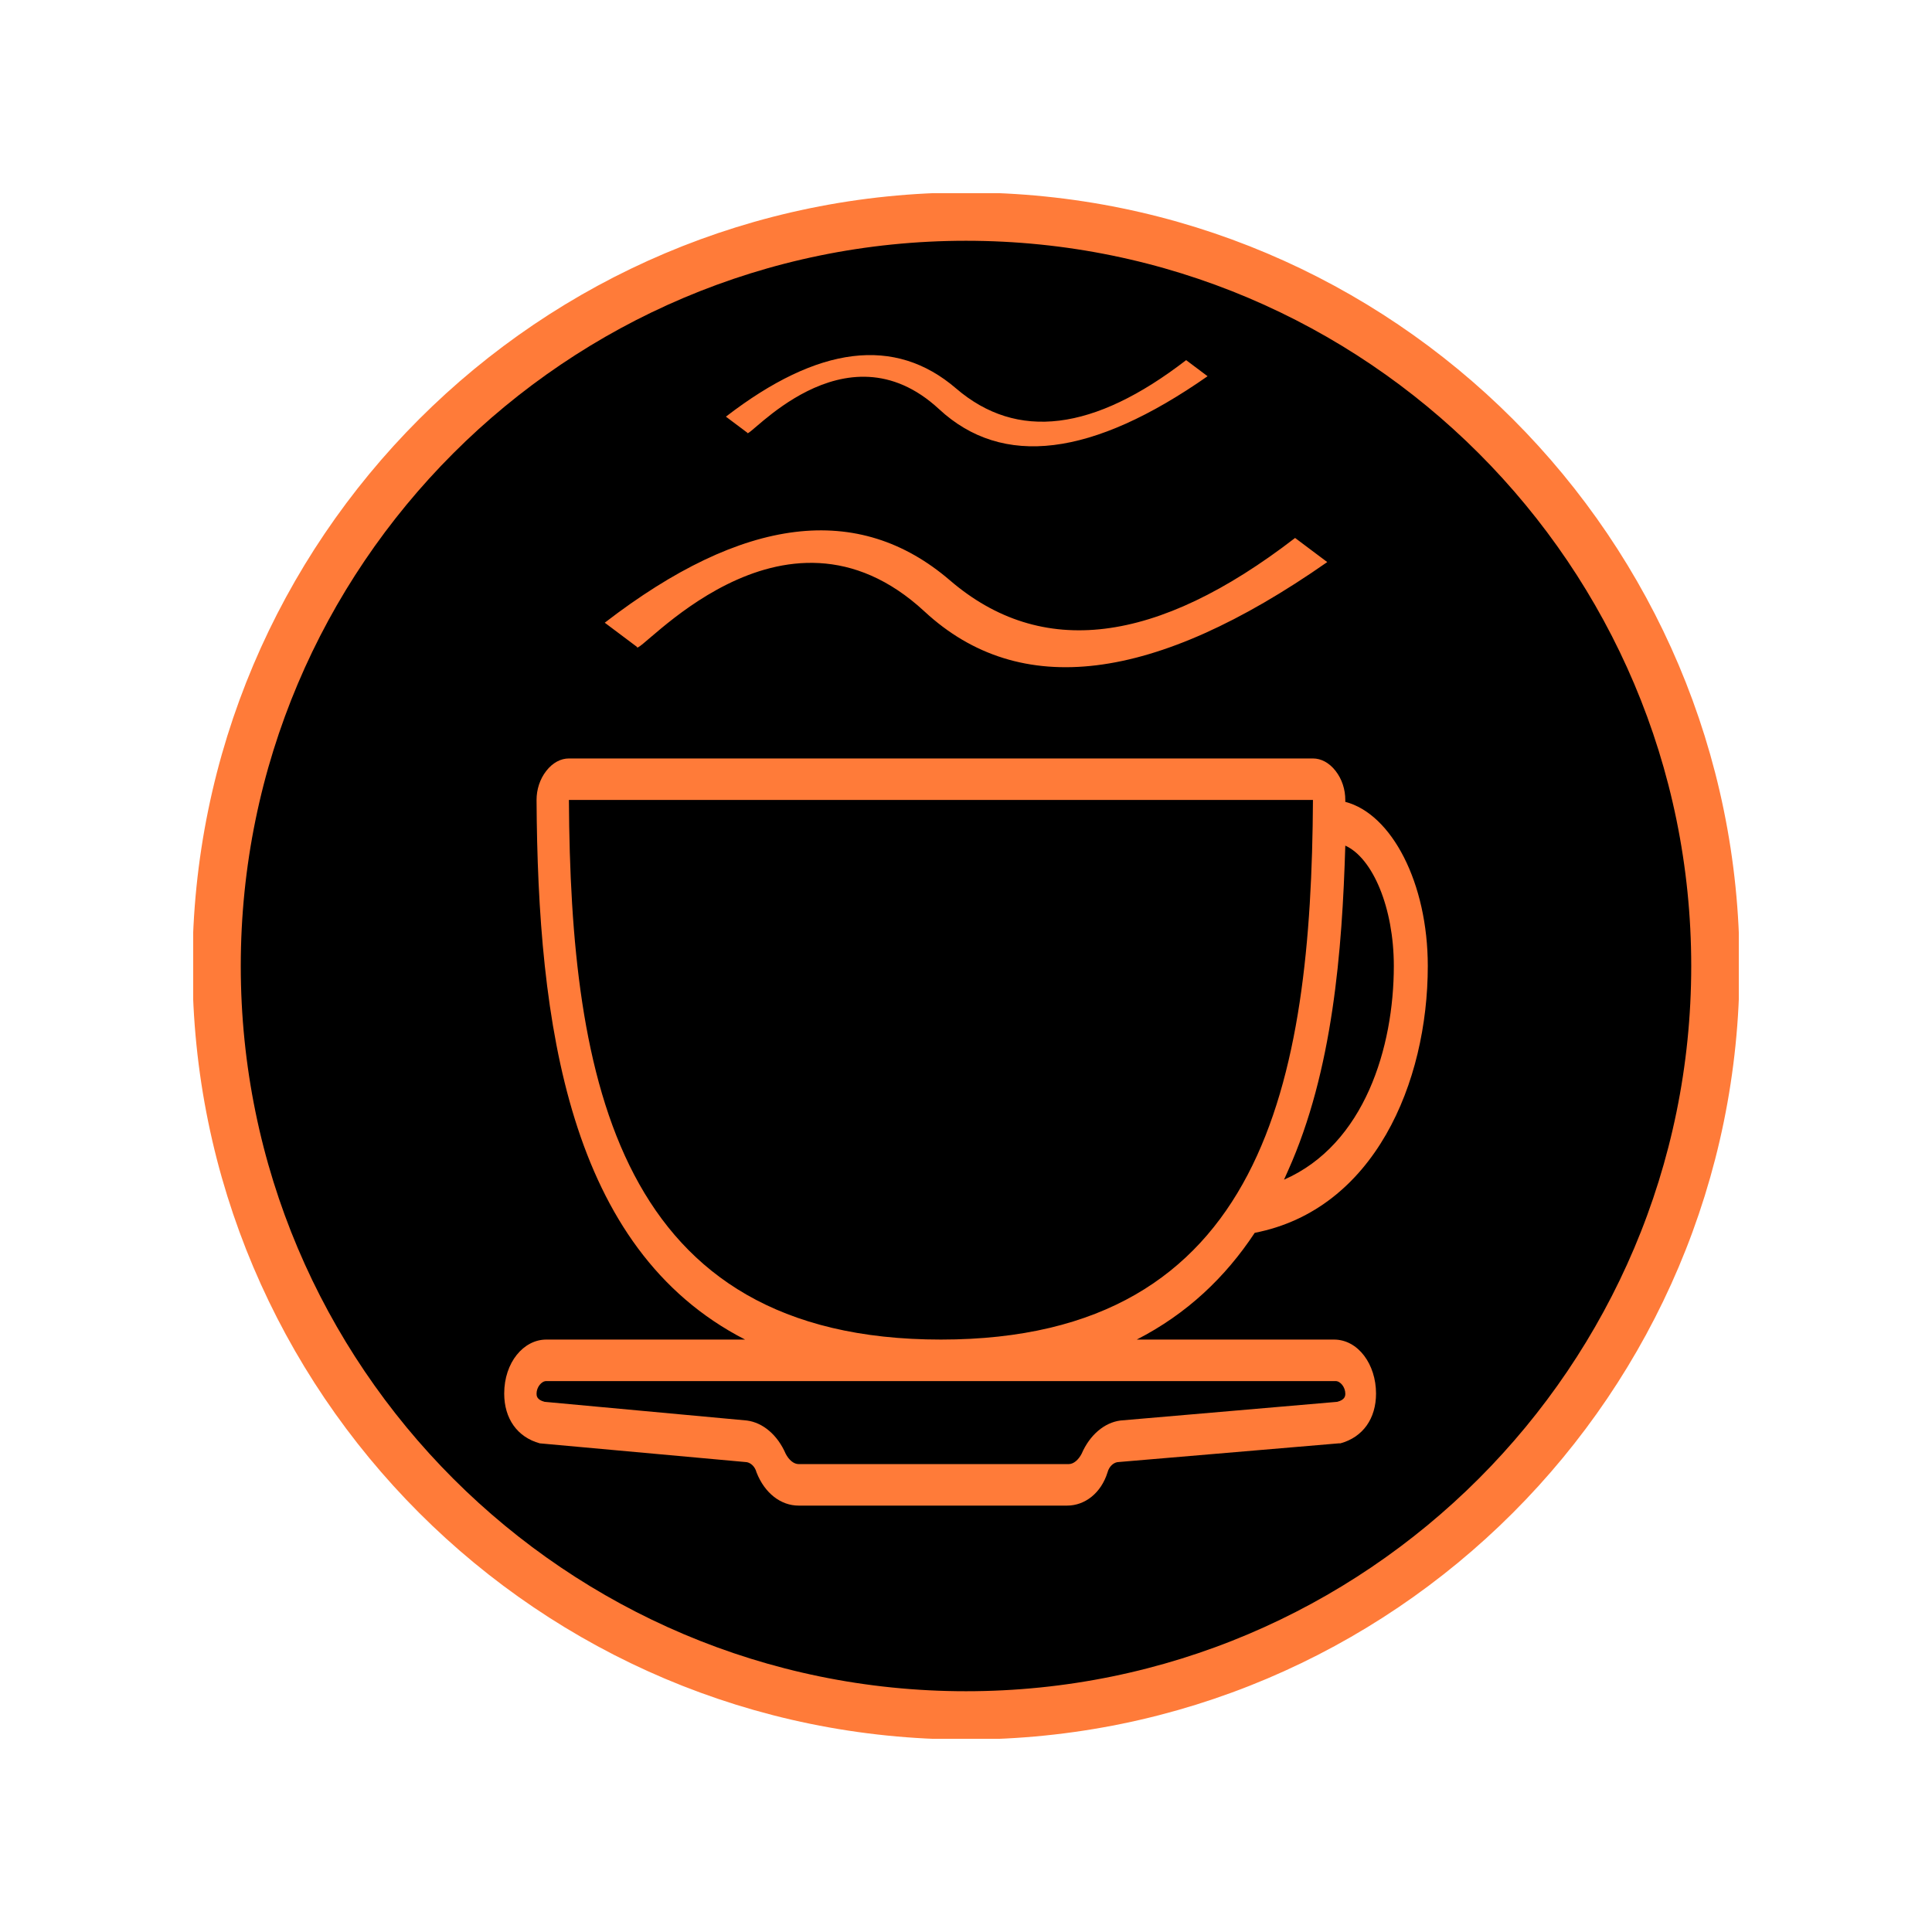 <?xml version="1.0" encoding="UTF-8" standalone="no"?><!-- Generator: Gravit.io --><svg xmlns="http://www.w3.org/2000/svg" xmlns:xlink="http://www.w3.org/1999/xlink" style="isolation:isolate" viewBox="0 0 512 512" width="512pt" height="512pt"><defs><clipPath id="_clipPath_eJG7vGXXIA4cz94T8cz2qDSBYLKjUthf"><rect x="0" y="0" width="512" height="512"/></clipPath></defs><g clip-path="url(#_clipPath_eJG7vGXXIA4cz94T8cz2qDSBYLKjUthf)"><clipPath id="_clipPath_5vAuUdbD5zM9RcsnueHweA16FnPFpRnG"><rect x="0" y="0" width="512" height="512" transform="matrix(1,0,0,1,0,0)" fill="rgb(255,255,255)"/></clipPath><g clip-path="url(#_clipPath_5vAuUdbD5zM9RcsnueHweA16FnPFpRnG)"><clipPath id="_clipPath_wMbJIUKxrAE3FVcLXi3SR2YzO9pwHAVR"><rect x="51.2" y="51.2" width="409.6" height="409.6" transform="matrix(1,0,0,1,0,0)" fill="rgb(255,255,255)"/></clipPath><g clip-path="url(#_clipPath_wMbJIUKxrAE3FVcLXi3SR2YzO9pwHAVR)"><path d=" M 57.406 256 C 57.406 146.393 146.393 57.406 256 57.406 C 365.607 57.406 454.594 146.393 454.594 256 C 454.594 365.607 365.607 454.594 256 454.594 C 146.393 454.594 57.406 365.607 57.406 256 Z " fill="rgb(0,0,0)" vector-effect="non-scaling-stroke" stroke-width="12.8" stroke="rgb(255,123,57)" stroke-linejoin="miter" stroke-linecap="square" stroke-miterlimit="3"/><path d=" M 353.518 354.999 L 301.254 354.999 C 314.569 348.176 324.75 338.469 332.513 326.713 C 364.188 320.543 378.38 286.934 378.38 256 C 378.38 234.04 368.849 215.705 356.515 212.499 C 356.516 212.333 356.518 212.166 356.519 212 C 356.519 209.25 355.661 206.5 353.946 204.3 C 352.232 202.1 350.089 201 347.945 201 L 150.766 201 C 148.623 201 146.48 202.1 144.765 204.3 C 143.051 206.5 142.193 209.25 142.193 212 C 142.525 271.152 150.555 330.962 197.457 355 L 144.765 355 C 138.764 355 133.62 361.05 133.62 369.3 C 133.62 375.9 137.049 380.85 143.051 382.5 L 197.489 387.45 C 198.775 387.45 200.061 388.55 200.489 390.2 C 202.633 395.7 206.919 399 211.634 399 L 282.79 399 C 287.505 399 291.792 395.7 293.507 390.2 C 293.936 388.55 295.221 387.45 296.507 387.45 L 354.804 382.5 L 355.232 382.5 C 361.234 380.85 364.663 375.9 364.663 369.3 C 364.663 361.599 359.948 354.999 353.518 354.999 Z  M 356.519 224.1 C 363.806 227.4 369.378 240.6 369.378 256 C 369.378 277.433 361.674 303.258 340.28 312.627 C 340.638 311.846 340.989 311.059 341.332 310.266 C 353.237 283.77 355.686 251.862 356.519 224.1 Z  M 150.766 212 L 347.946 212 C 347.517 286.249 335.086 354.999 249.356 354.999 C 163.627 354.999 151.195 286.249 150.766 212 Z  M 354.375 371.499 L 296.936 376.45 C 292.649 377 288.792 380.299 286.648 385.249 C 285.791 386.899 284.505 388 283.219 388 L 211.635 388 C 210.349 388 209.063 386.899 208.206 385.249 C 206.062 380.299 202.204 377 197.918 376.45 L 144.337 371.499 C 142.193 370.949 142.193 369.85 142.193 369.299 C 142.193 367.65 143.479 365.999 144.766 365.999 L 353.946 365.999 C 355.232 365.999 356.519 367.649 356.519 369.299 C 356.519 369.85 356.519 370.949 354.375 371.499 Z " fill="rgb(255,123,57)"/><g><path d=" M 160.266 165.026 Q 215.363 122.548 251.739 153.795 Q 288.114 185.042 343.212 142.563 L 351.734 148.957 Q 282.837 197.095 245.016 162.061 C 207.195 127.026 168.565 174.839 168.788 171.42 L 160.266 165.026 Z " fill="rgb(255,123,57)"/><path d=" M 192.374 110.417 Q 229.106 82.097 253.356 102.929 Q 277.607 123.761 314.339 95.441 L 320.02 99.704 Q 274.089 131.796 248.875 108.44 C 223.66 85.083 197.908 116.959 198.056 114.679 L 192.374 110.417 Z " fill="rgb(255,123,57)"/></g></g></g></g></svg>